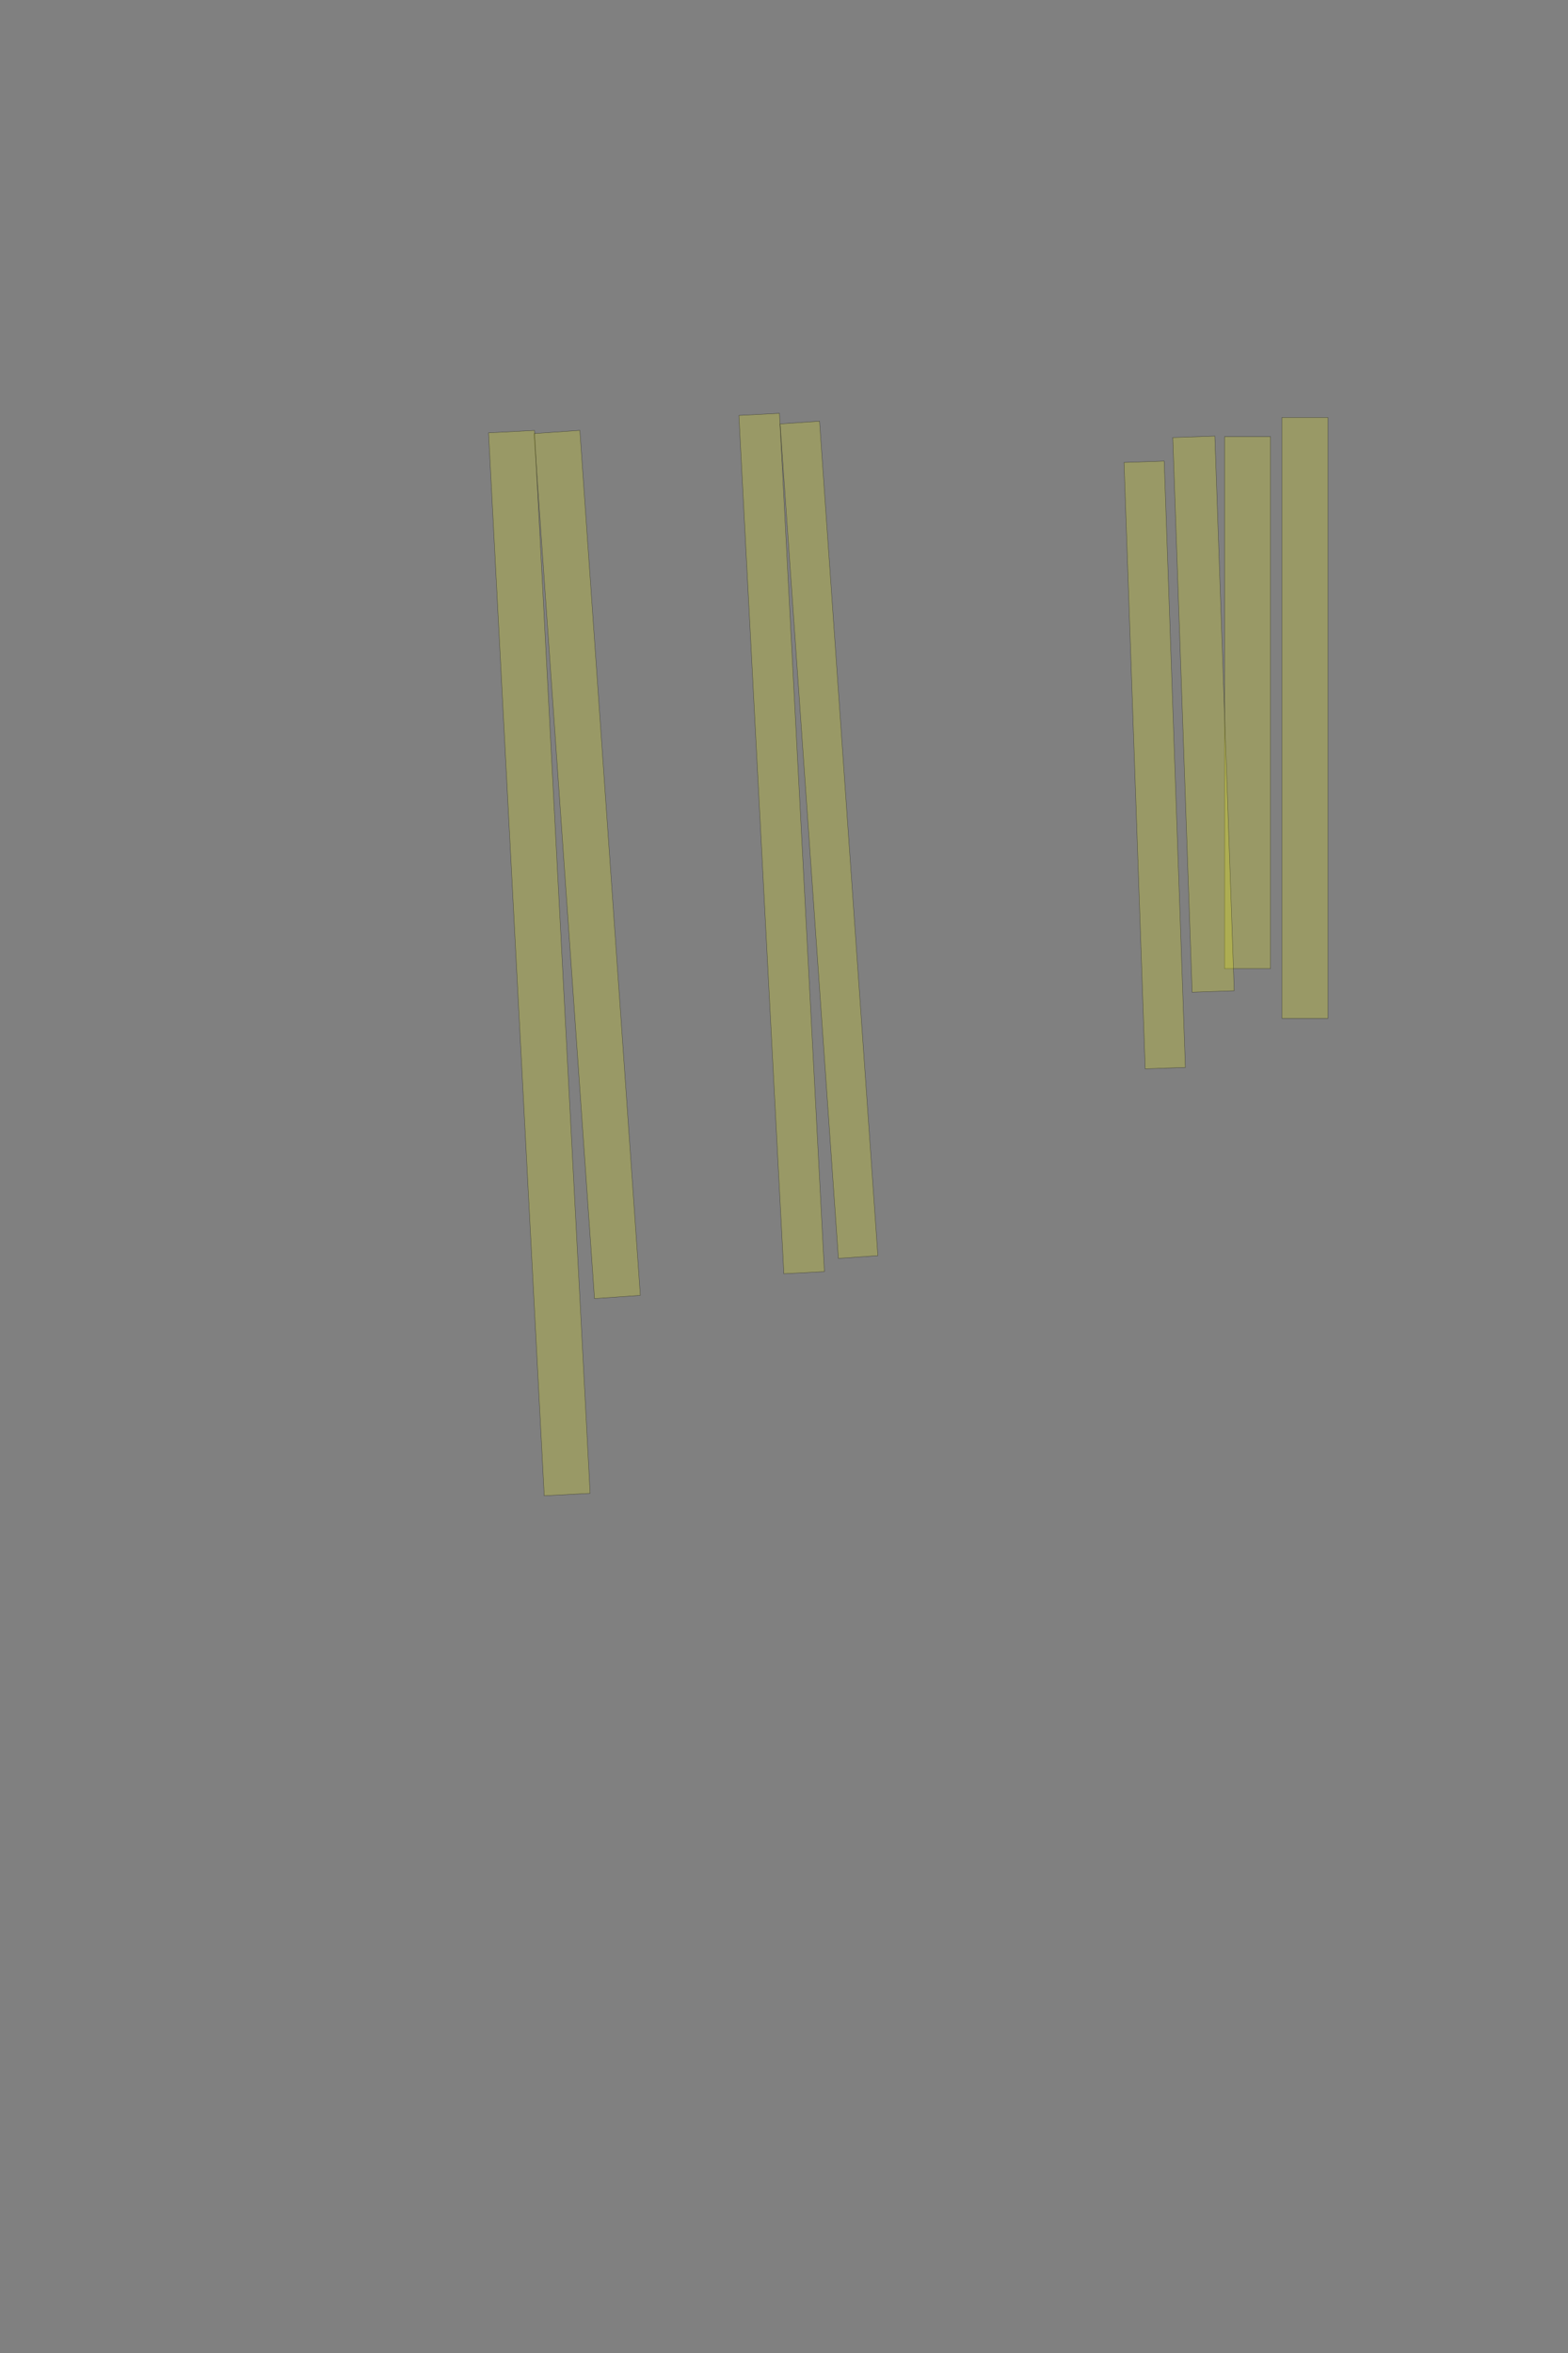 <?xml version="1.0" encoding="UTF-8" standalone="no"?><svg xmlns="http://www.w3.org/2000/svg" xmlns:xlink="http://www.w3.org/1999/xlink" height="6144" width="4096">
 <rect width="100%" height="100%" fill="#808080" stroke="none"/>
 <g>
  <title>Layer 1</title>
  <rect class=" imageannotationLine imageannotationLinked" fill="#FFFF00" fill-opacity="0.2" height="120" id="svg_2" stroke="#000000" stroke-opacity="0.5" transform="rotate(90, 3408.83, 1874.72)" width="1569.231" x="2624.216" xlink:href="#la" y="1814.72"/>
  <rect class=" imageannotationLine imageannotationLinked" fill="#FFFF00" fill-opacity="0.2" height="120" id="svg_8" stroke="#000000" stroke-opacity="0.5" transform="rotate(90, 3258.83, 1834.72)" width="1389.231" x="2564.216" xlink:href="#lb" y="1774.72"/>
  <rect class=" imageannotationLine imageannotationLinked" fill="#FFFF00" fill-opacity="0.2" height="110" id="svg_10" stroke="#000000" stroke-opacity="0.5" transform="rotate(88, 3143.83, 1864.72)" width="1449.231" x="2419.214" xlink:href="#lc" y="1809.724"/>
  <rect class=" imageannotationLine imageannotationLinked" fill="#FFFF00" fill-opacity="0.2" height="105.006" id="svg_12" stroke="#000000" stroke-opacity="0.5" transform="rotate(88, 3016.34, 1997.4)" width="1584.231" x="2224.219" xlink:href="#ld" y="1944.895"/>
  <rect class=" imageannotationLine imageannotationLinked" fill="#FFFF00" fill-opacity="0.2" height="103.293" id="svg_14" stroke="#000000" stroke-opacity="0.5" transform="rotate(86, 2165.5, 2192.8)" width="2184.231" x="1073.383" xlink:href="#le" y="2141.157"/>
  <rect class=" imageannotationLine imageannotationLinked" fill="#FFFF00" fill-opacity="0.2" height="106.11" id="svg_16" stroke="#000000" stroke-opacity="0.5" transform="rotate(87, 2041.89, 2202.58)" width="2244.231" x="919.781" xlink:href="#lf" y="2149.529"/>
  <rect class=" imageannotationLine imageannotationLinked" fill="#FFFF00" fill-opacity="0.2" height="120" id="svg_18" stroke="#000000" stroke-opacity="0.5" transform="rotate(86, 1533.83, 2257.22)" width="2264.231" x="401.717" xlink:href="#lg" y="2197.22"/>
  <rect class=" imageannotationLine imageannotationLinked" fill="#FFFF00" fill-opacity="0.2" height="120" id="svg_20" stroke="#000000" stroke-opacity="0.5" transform="rotate(87, 1408.83, 2514.72)" width="2779.231" x="19.217" xlink:href="#lh" y="2454.72"/>
 </g>

</svg>